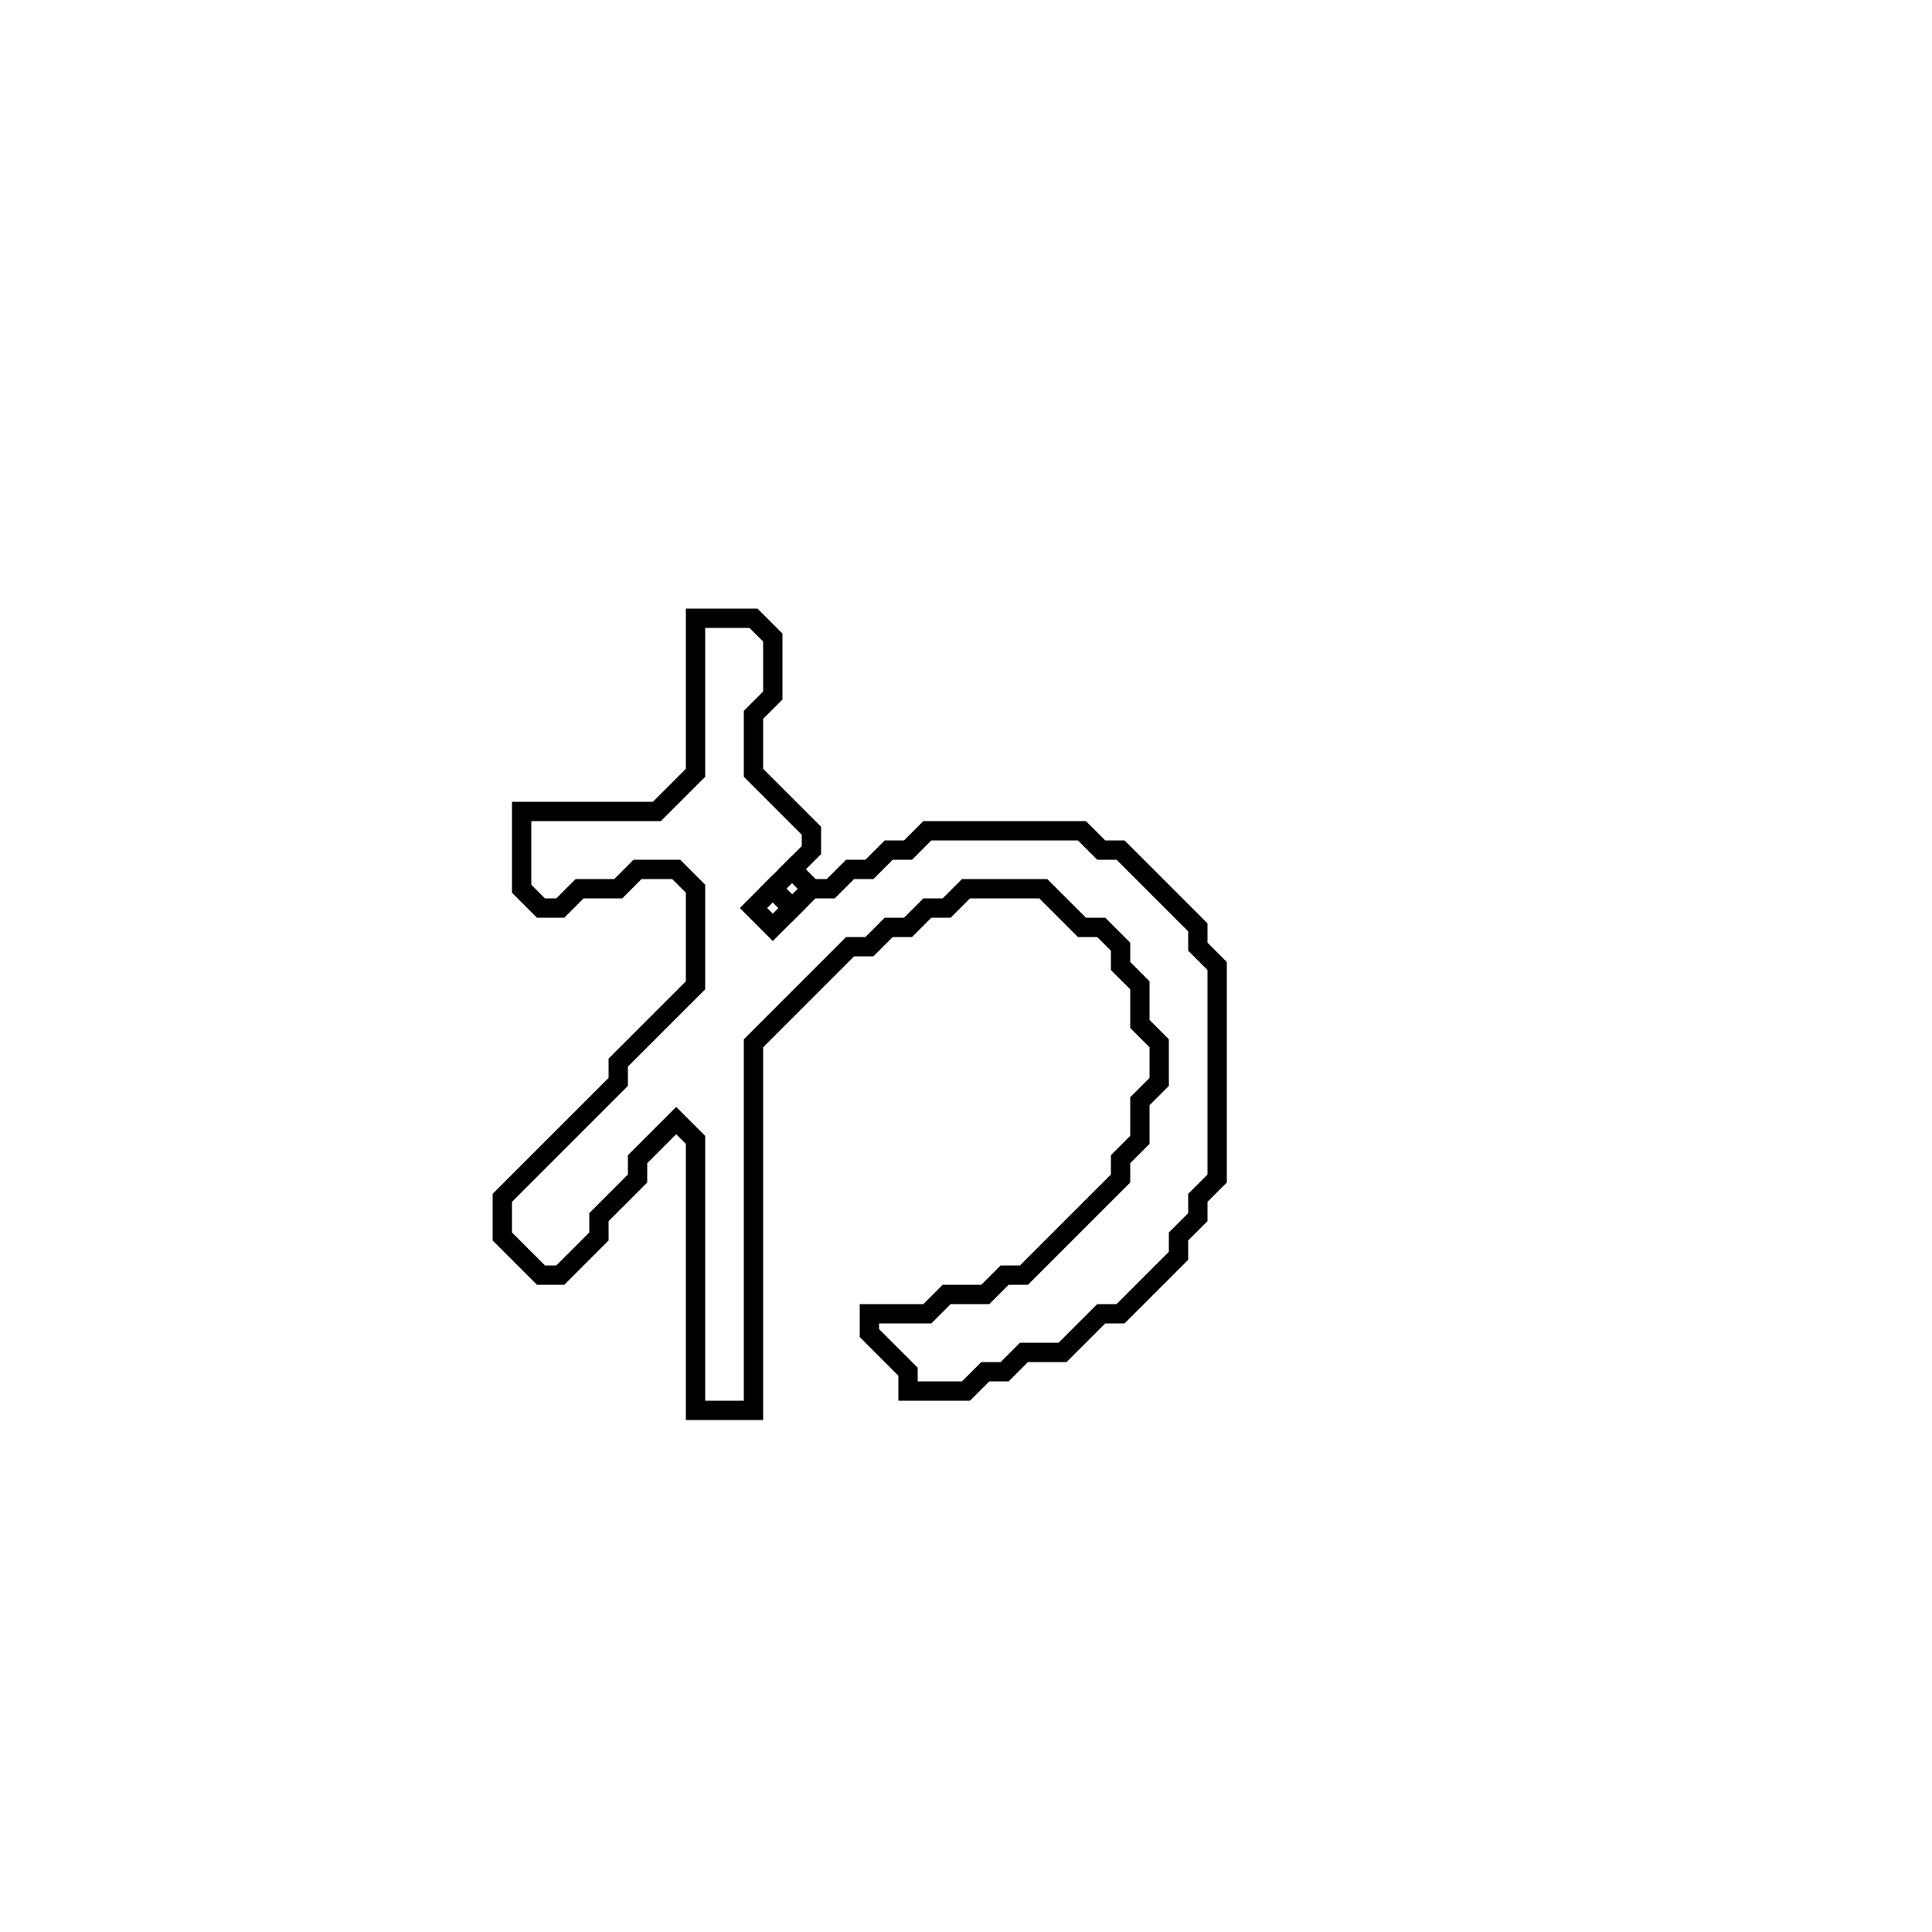 <?xml version="1.0" encoding="utf-8" ?>
<svg baseProfile="full" height="100" version="1.1" width="100" xmlns="http://www.w3.org/2000/svg" xmlns:ev="http://www.w3.org/2001/xml-events" xmlns:xlink="http://www.w3.org/1999/xlink"><defs /><polygon fill="none" id="1" points="36,32 36,40 34,42 27,42 27,46 28,47 29,47 30,46 32,46 33,45 35,45 36,46 36,51 32,55 32,56 26,62 26,64 28,66 29,66 31,64 31,63 33,61 33,60 35,58 36,59 36,73 39,73 39,54 44,49 45,49 46,48 47,48 48,47 49,47 50,46 54,46 56,48 57,48 58,49 58,50 59,51 59,53 60,54 60,56 59,57 59,59 58,60 58,61 53,66 52,66 51,67 49,67 48,68 45,68 45,69 47,71 47,72 50,72 51,71 52,71 53,70 55,70 57,68 58,68 61,65 61,64 62,63 62,62 63,61 63,50 62,49 62,48 58,44 57,44 56,43 48,43 47,44 46,44 45,45 44,45 43,46 42,46 41,45 42,44 42,43 39,40 39,37 40,36 40,33 39,32" stroke="black" stroke-width="1" /><polygon fill="none" id="2" points="39,47 40,46 41,47 40,48" stroke="black" stroke-width="1" /><polygon fill="none" id="3" points="40,46 41,45 42,46 41,47" stroke="black" stroke-width="1" /></svg>